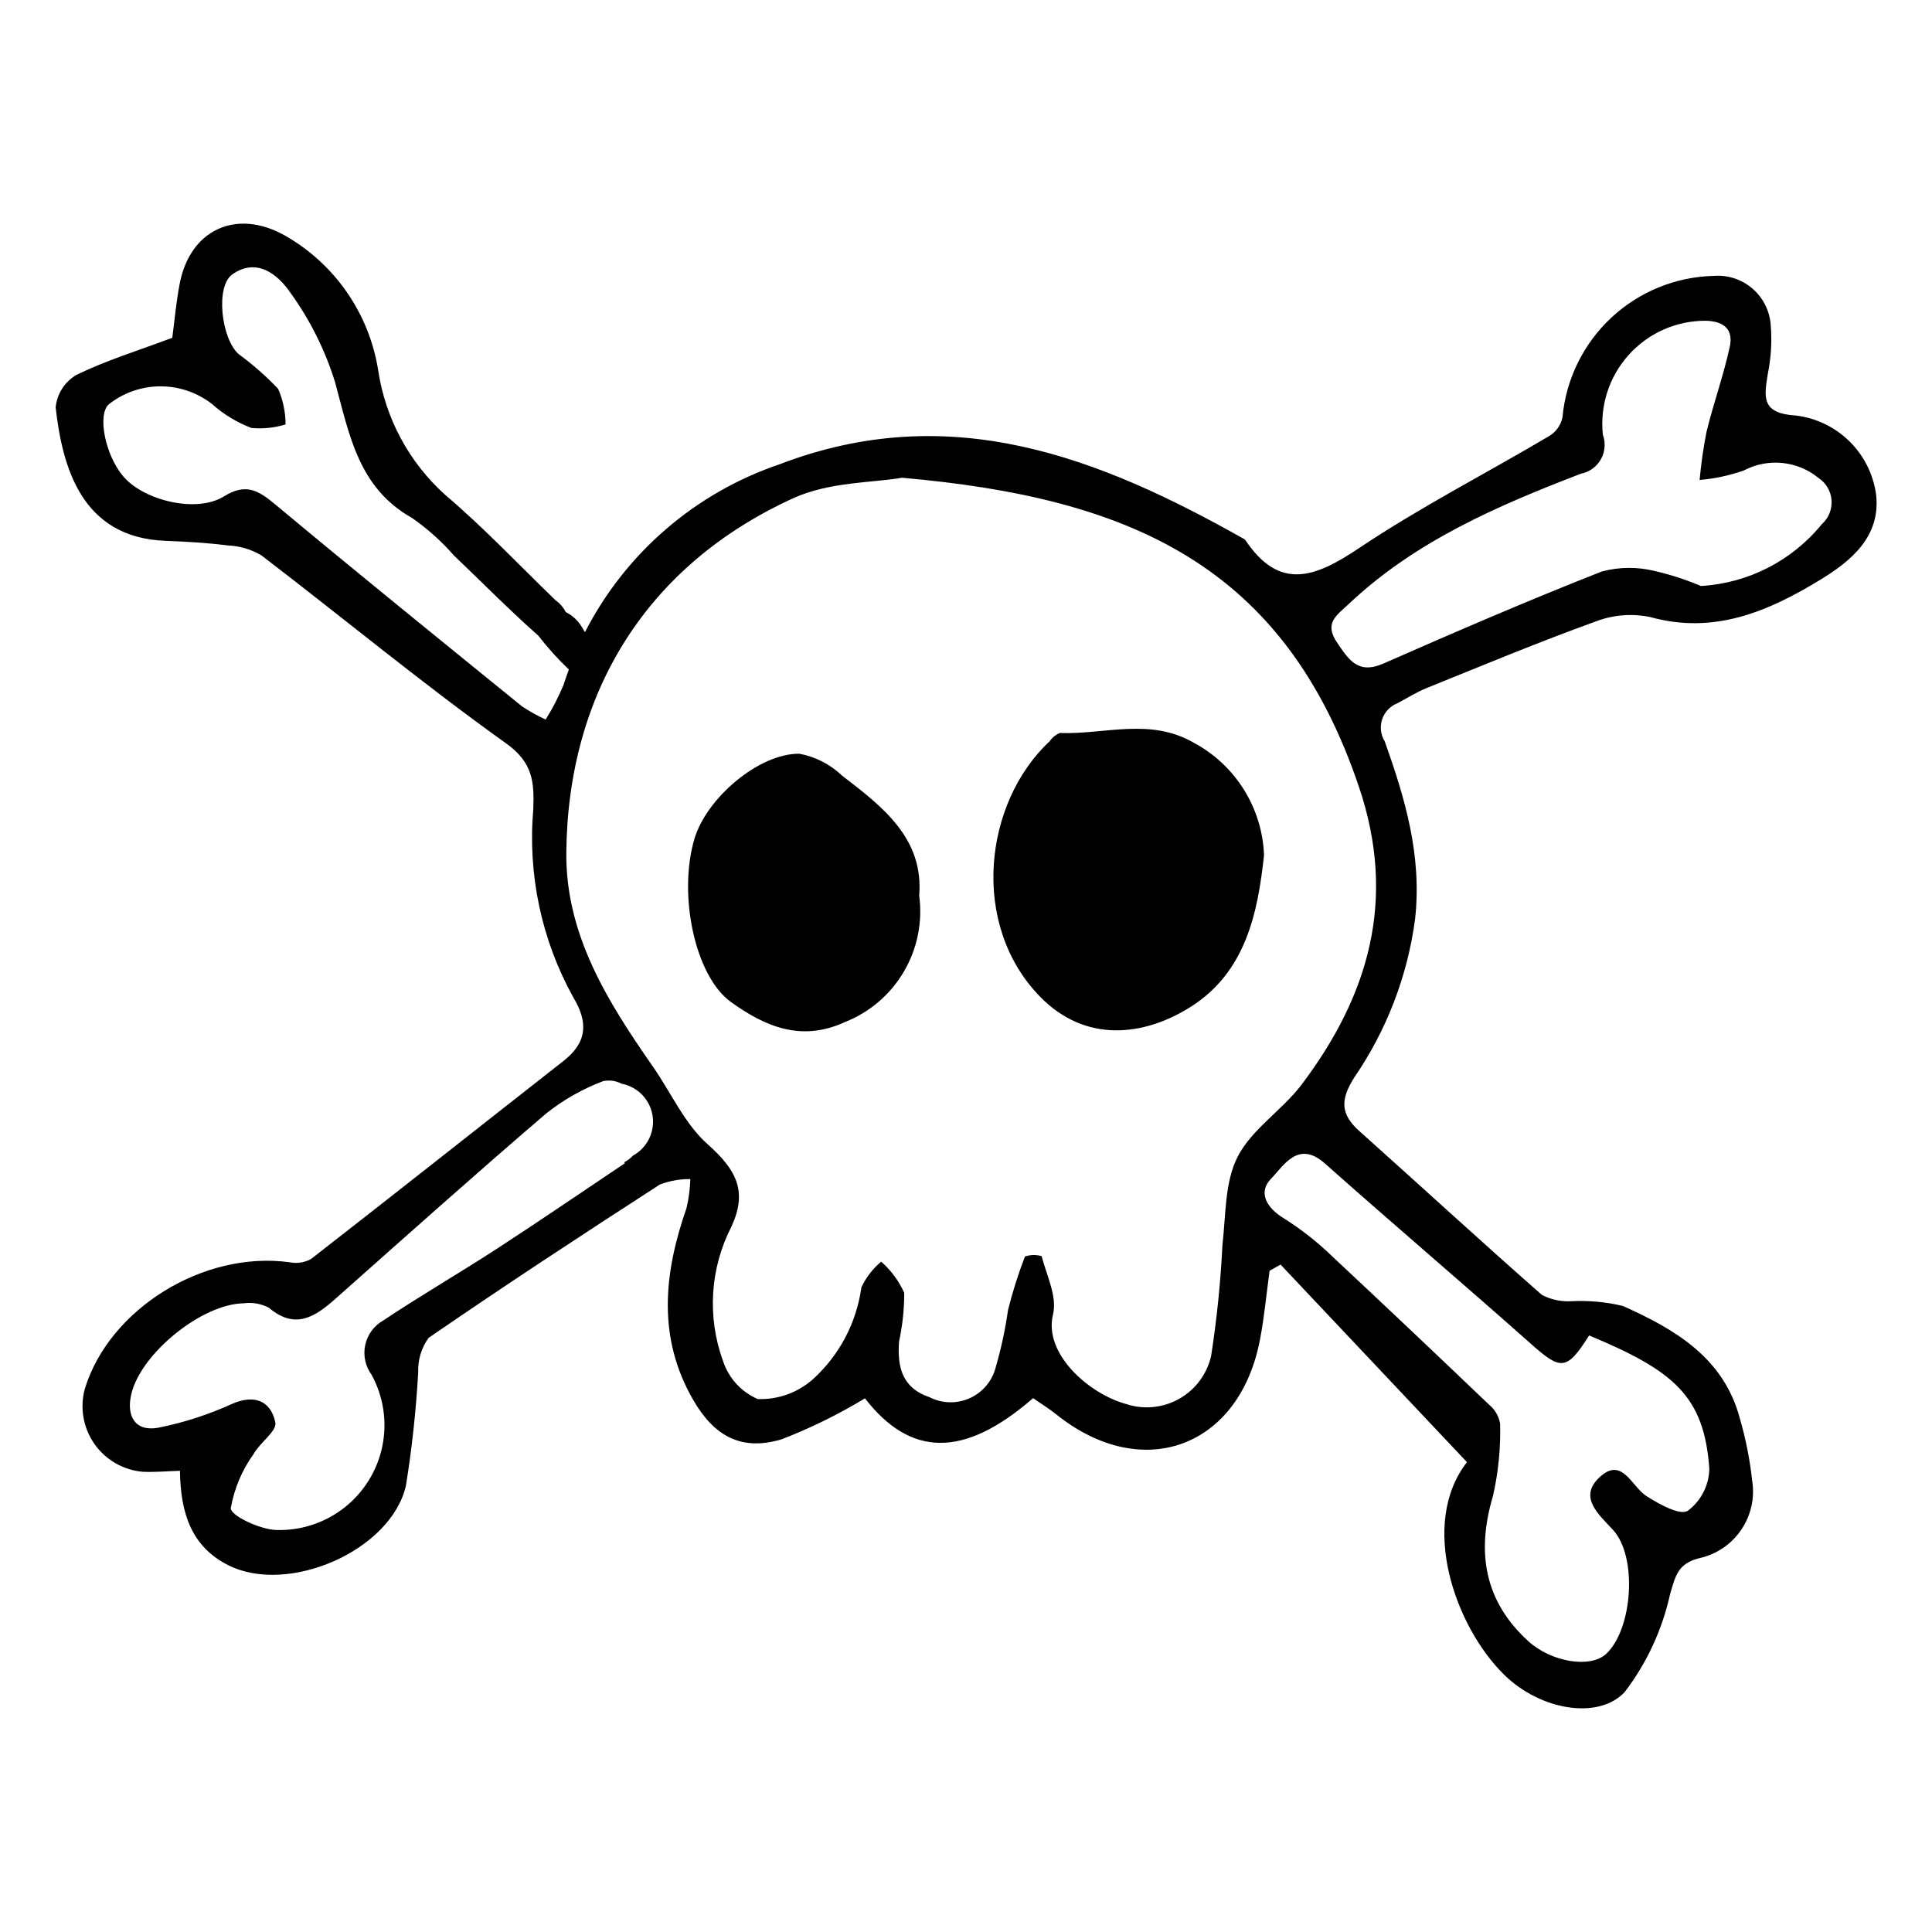 <?xml version="1.0" encoding="UTF-8"?>
<svg width="1200pt" height="1200pt" version="1.1" viewBox="0 0 1200 1200" xmlns="http://www.w3.org/2000/svg">
 <g>
  <path d="m1165.2 306.67c-1.801-12.406-7.621-23.879-16.574-32.652s-20.543-14.359-32.98-15.906c-21.723-1.289-19.988-11.227-17.629-25.902h-0.004c2.047-10.012 2.652-20.262 1.801-30.441-0.641-8.742-4.742-16.871-11.395-22.578-6.652-5.711-15.309-8.527-24.047-7.832-23.699 0.586-46.359 9.859-63.668 26.055-17.312 16.199-28.07 38.191-30.227 61.801-1.016 4.875-4.023 9.102-8.297 11.652-39.348 23.293-80.238 44.223-118.14 69.629-27.16 18.211-49.383 26.848-70.758-5.387-90.633-51.191-182.96-87.449-289.23-46.676v0.004c-52.254 17.734-95.555 55.109-120.73 104.21-0.582-0.98-1.152-1.969-1.77-2.926v-0.004c-2.344-4.043-5.797-7.324-9.957-9.457l-0.195-0.07c-1.516-3-3.754-5.578-6.512-7.5-22.676-21.926-44.406-44.969-68.398-65.344l-0.004-0.004c-22.535-20.262-37.273-47.77-41.66-77.758-5.695-35.188-27.07-65.883-58.102-83.422-30.066-16.781-58.75-3.492-65.148 30.191-2.16 11.359-3.168 22.941-4.578 33.465-21.406 8.02-41.141 14.074-59.469 23.008h-0.004c-7.324 4.262-12.152 11.789-12.957 20.227 4.125 36.457 15.727 80.914 68.242 82.867 12.961 0.48 25.961 1.238 38.816 2.867 7.332 0.316 14.473 2.445 20.781 6.195 50.715 38.773 99.93 79.598 151.84 116.67 16.891 12.066 17.586 24.176 16.988 40.934-3.531 40.473 5.07 81.086 24.711 116.65 9.469 15.641 8.906 28.117-5.957 39.75-52.305 40.945-104.35 82.23-156.79 123h0.004c-4.07 2.231-8.797 2.949-13.344 2.027-53.238-7.32-111.88 28.754-127.16 78.562-3.207 11.711-1.047 24.246 5.902 34.207 6.945 9.961 17.957 16.32 30.059 17.359 7.277 0.352 14.602-0.352 23.113-0.609 0.309 26.344 7.16 47.23 30.145 58.715 37.184 18.586 101.01-9.109 110.21-49.496l0.004 0.004c3.754-23.332 6.301-46.84 7.621-70.434-0.293-7.648 1.988-15.172 6.488-21.367 47.32-32.543 95.363-64.047 143.61-95.223h-0.004c6.039-2.293 12.457-3.441 18.918-3.379-0.16 6.074-0.957 12.113-2.367 18.023-14.07 40.379-18.312 80.34 4.215 119.25 13.117 22.656 30.012 31.711 54.762 24.398 18-6.957 35.355-15.484 51.859-25.484 28.203 36.324 61.234 37.43 104.44-0.121 4.641 3.234 9.809 6.422 14.516 10.184 53.242 42.602 113.43 20.684 126.36-46.309 2.742-14.195 4.047-28.668 6.012-43.012l6.828-3.816c38.41 40.715 76.82 81.426 115.77 122.71-29.926 38.516-7.254 102.43 23.289 132.23 22.539 21.988 58.547 27.953 74.746 10.48l0.004-0.004c13.727-18.043 23.348-38.871 28.184-61.023 3.449-11.488 4.789-18.656 18.16-22.062 10.617-2.344 19.93-8.668 26.016-17.676 6.09-9.008 8.488-20.008 6.707-30.73-1.41-12.93-3.945-25.711-7.57-38.199-9.965-37.895-40.398-55.582-72.676-70.023-10.621-2.543-21.551-3.531-32.457-2.934-6.231 0.301-12.43-1.082-17.941-4-38.098-33.492-75.445-67.832-113.26-101.65-11.832-10.578-11.988-19.555-3.106-33.484v-0.004c20.113-29.359 33.027-63.047 37.691-98.332 4.328-39.469-6.242-74.809-18.867-110.31-2.535-4.09-3.121-9.094-1.605-13.66 1.52-4.566 4.984-8.223 9.461-9.98 6.051-3.184 11.887-6.91 18.195-9.457 34.77-14.043 69.402-28.504 104.66-41.223l0.004-0.004c10.898-4.25 22.801-5.242 34.25-2.848 39.598 11 73.246-3.519 105.15-22.914 19.223-11.688 38.332-26.965 35.02-53.707zm-841.03 132.02c-51.09-41.512-102.29-82.902-152.83-125.07-10.578-8.828-18.41-13.922-32.305-5.277-16.949 10.547-49.793 2.582-62.555-12.555-11.18-13.262-16.133-38.176-8.883-44.691h-0.004c9.148-7.207 20.449-11.129 32.094-11.141 11.645-0.008 22.953 3.894 32.113 11.086 7.144 6.359 15.391 11.359 24.332 14.758 7.148 0.68 14.363-0.062 21.227-2.172 0.004-7.625-1.57-15.168-4.621-22.156-7.547-7.914-15.781-15.141-24.605-21.594-10.785-9.824-14.34-41.953-3.922-49.383 15.379-10.965 28.684 0.281 36.289 11.5 12.18 16.891 21.523 35.652 27.672 55.547 8.863 32.668 14.441 65.453 47.809 84.203 9.586 6.699 18.324 14.535 26.023 23.336 17.383 16.555 34.234 33.699 52.199 49.59l0.062 0.039v-0.004c5.785 7.477 12.125 14.508 18.961 21.035l0.121 0.094c-1.176 3.203-2.34 6.418-3.398 9.738h-0.004c-3.074 7.414-6.769 14.551-11.047 21.344-5.113-2.359-10.039-5.106-14.73-8.223zm69.051 279.05c-1.613 1.711-3.512 3.129-5.609 4.195 0.188 0.176 0.383 0.348 0.566 0.527-25.539 17.109-52.137 35.332-79.152 52.902-23.414 15.227-47.629 29.234-70.859 44.727-5.781 3.231-9.898 8.781-11.309 15.25-1.406 6.469 0.027 13.234 3.941 18.574 7.387 13.5 9.758 29.184 6.688 44.27-3.07 15.082-11.383 28.594-23.461 38.133-12.082 9.539-27.148 14.496-42.535 13.984-10.062-0.316-28.211-8.906-28.152-13.492h0.004c2.098-12.113 6.918-23.598 14.094-33.582 3.914-7.156 14.688-14.359 13.578-19.711-2.684-12.953-12.426-17.801-26.785-11.586v0.004c-14.758 6.754-30.258 11.754-46.18 14.887-14.305 2.477-19.668-7.469-16.508-20.895 5.984-25.418 44.008-56.102 69.805-56.414h-0.004c5.356-0.742 10.812 0.207 15.602 2.711 16.414 13.941 28.75 5.691 41.438-5.562 43.449-38.535 86.727-77.281 130.84-115.05v0.004c10.699-8.516 22.66-15.301 35.453-20.121 3.852-0.789 7.856-0.23 11.34 1.59 6.523 1.223 12.25 5.094 15.824 10.684 3.57 5.594 4.672 12.418 3.043 18.852-1.633 6.434-5.852 11.906-11.656 15.121zm557.92 117.16c18.441 16.375 22.043 16.473 35.898-5.438 52.453 21.918 71.441 37.418 74.652 82.793-0.191 10.312-5.137 19.957-13.395 26.137-5.027 3.019-17.77-4.141-25.578-9.094-9.383-5.945-15.109-24.922-29.238-11.727-13.371 12.488-0.332 23.133 8.445 32.734 15.266 16.699 12.16 61.5-4.266 76.906-9.773 9.168-34.082 5.242-48.496-7.926-27.184-24.824-32.262-55.133-21.863-90.031l-0.004 0.008c3.363-14.77 4.859-29.906 4.453-45.047-0.816-4.66-3.293-8.867-6.973-11.84-32.055-30.68-64.293-61.172-96.711-91.473v0.004c-9.293-9.07-19.512-17.145-30.484-24.086-11.066-6.602-16.281-16.344-8.141-24.641 7.746-7.898 16.73-24.418 33.566-9.453 42.426 37.711 85.684 74.484 128.13 112.17zm-142.66-161.28c-12.035 15.957-30.945 27.648-39.758 44.852-8.066 15.75-7.293 36.238-9.438 54.758-1.137 23.07-3.477 46.062-7.012 68.891-2.539 11.301-9.742 21-19.824 26.699-10.086 5.699-22.113 6.867-33.105 3.211-22.832-6.238-51.352-31.125-45.289-55.648 2.691-10.887-3.918-24.188-7.109-36.176-3.391-1.004-7.012-0.906-10.348 0.27-4.188 10.871-7.699 21.988-10.512 33.293-1.805 12.703-4.559 25.258-8.238 37.551-2.68 7.953-8.688 14.348-16.461 17.52-7.773 3.172-16.539 2.809-24.02-1-17.477-5.969-19.969-19.191-18.984-34.41h-0.004c2.18-9.992 3.266-20.195 3.242-30.422-3.312-7.41-8.195-14.016-14.309-19.359-5.231 4.359-9.43 9.816-12.297 15.992-3.016 21.957-13.672 42.148-30.094 57.027-9.414 8.348-21.68 12.758-34.254 12.316-10.23-4.402-18.078-12.984-21.551-23.566-10.023-27.414-8.109-57.77 5.269-83.711 9.977-21.77 3.102-35.059-14.871-51.012-14.312-12.707-22.699-32.023-33.988-48.219-28.055-40.25-54.262-81.848-53.781-132.92 0.938-99.375 49.969-178.7 141.13-220.17 22.301-10.148 49.5-9.539 67.387-12.648 141.03 12.395 237.39 53.852 283.96 192.46 23.367 69.551 6.043 129.03-35.742 184.43zm323.07-348.03c-18.539 22.773-45.797 36.699-75.113 38.379-9.238-3.941-18.809-7.051-28.598-9.297-10.848-2.699-22.199-2.59-32.992 0.312-45.629 17.949-90.68 37.422-135.58 57.152-15.918 6.996-21.598-2.445-28.938-13.258-8.121-11.961 0.148-16.863 7.238-23.574 41.32-39.113 92.504-61.145 144.32-81.059l-0.008-0.004c5.254-1.012 9.797-4.273 12.434-8.93 2.633-4.652 3.098-10.227 1.262-15.25-1.938-18.047 3.871-36.066 15.988-49.574 12.117-13.512 29.402-21.242 47.551-21.27 11.758 0.184 17.594 5.473 15.285 16.141-3.852 17.793-10.098 35.055-14.434 52.766v-0.004c-1.949 9.918-3.391 19.926-4.312 29.988 9.398-0.789 18.652-2.781 27.543-5.926 7.332-3.852 15.641-5.461 23.883-4.621 8.238 0.84 16.051 4.086 22.461 9.336 4.695 3.113 7.676 8.23 8.066 13.852 0.395 5.621-1.844 11.102-6.059 14.84z"/>
  <path d="m785.11 531.14c-3.859 35.742-11.238 72.691-45.859 94.426-28.738 18.043-64.969 22.484-93.234-6.488-43.695-44.789-35.012-120.48 5.984-158.71v-0.004c1.551-2.262 3.719-4.031 6.246-5.102 27.828 1.07 56.078-9.766 83.445 6.188 25.797 13.898 42.312 40.414 43.418 69.695z"/>
  <path d="m570.93 556.3c2.191 16.398-1.184 33.059-9.586 47.312-8.402 14.25-21.344 25.27-36.75 31.293-27.027 12.371-49.441 2.695-70.629-12.57-22.305-16.07-32.957-66.625-22.629-101.38 7.453-25.07 39.824-53.023 65.156-52.801h-0.004c9.961 1.848 19.168 6.562 26.488 13.566 25.223 19.363 50.855 38.934 47.953 74.582z"/>
 </g>
</svg>
